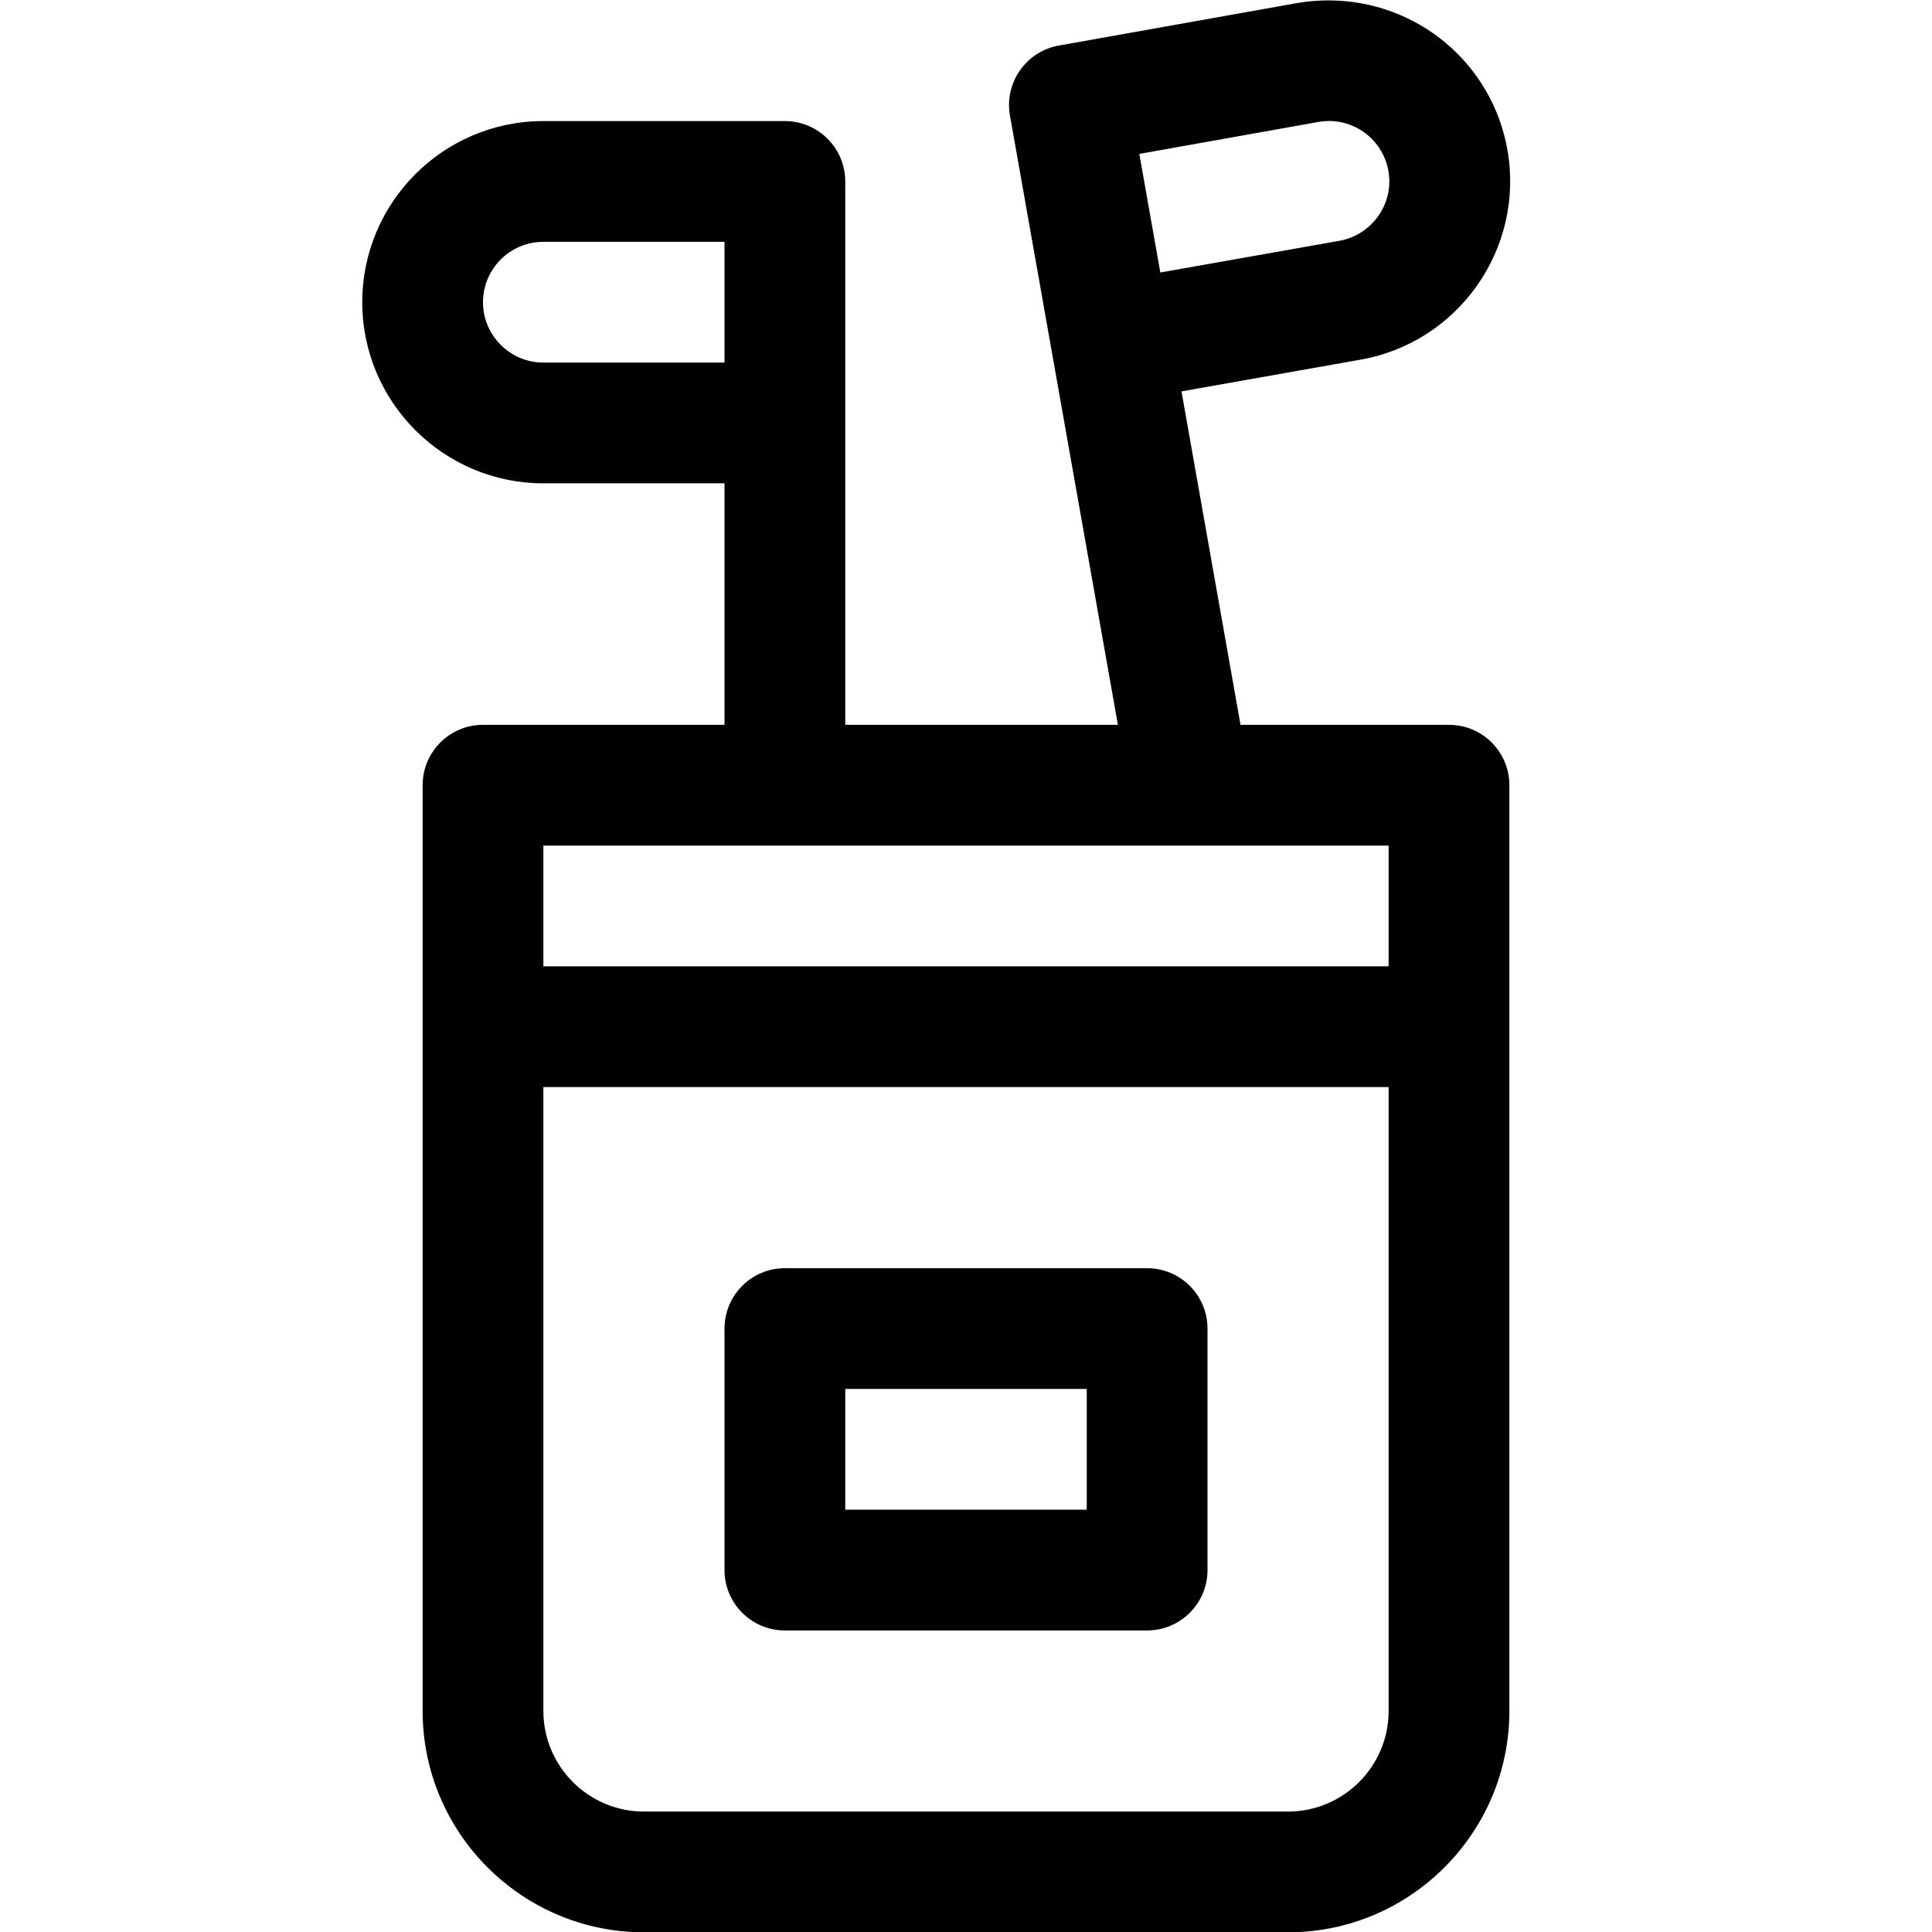 <?xml version="1.0" encoding="utf-8"?>
<!-- Generator: Adobe Illustrator 22.1.0, SVG Export Plug-In . SVG Version: 6.00 Build 0)  -->
<svg version="1.1" id="Regular" xmlns="http://www.w3.org/2000/svg" xmlns:xlink="http://www.w3.org/1999/xlink" x="0px" y="0px"
	 viewBox="0 0 24 24" style="enable-background:new 0 0 24 24;" xml:space="preserve">
<title>golf-equipment</title>
<g>
	<path d="M8,24.004c-1.516,0-2.75-1.234-2.75-2.75v-11.5c0-0.414,0.336-0.75,0.75-0.75h3v-3H6.75c-1.241,0-2.25-1.009-2.25-2.25
		s1.009-2.25,2.25-2.25h3c0.414,0,0.75,0.336,0.75,0.75v6.75h3.387l-1.341-7.569c-0.072-0.407,0.2-0.797,0.607-0.869l2.954-0.527
		c0.132-0.023,0.264-0.034,0.394-0.034c1.105,0,2.042,0.786,2.227,1.869c0.208,1.223-0.617,2.388-1.84,2.596l-2.211,0.392
		l0.733,4.142H18c0.414,0,0.75,0.336,0.75,0.75v11.5c0,1.516-1.234,2.75-2.75,2.75H8z M6.75,21.254c0,0.689,0.561,1.25,1.25,1.25h8
		c0.689,0,1.25-0.561,1.25-1.25v-7.75H6.75V21.254z M17.25,12.004v-1.5H6.75v1.5H17.25z M6.75,3.004C6.336,3.004,6,3.341,6,3.754
		s0.336,0.75,0.75,0.75H9v-1.5H6.75z M14.414,3.385l2.216-0.392c0.411-0.07,0.688-0.459,0.618-0.866
		c-0.062-0.361-0.373-0.624-0.74-0.624c-0.042,0-0.084,0.004-0.126,0.011l-2.229,0.398L14.414,3.385z"/>
	<path d="M9.75,20.254c-0.414,0-0.75-0.336-0.75-0.75v-3c0-0.414,0.336-0.75,0.75-0.75h4.5c0.414,0,0.75,0.336,0.75,0.75v3
		c0,0.414-0.336,0.75-0.75,0.75H9.75z M13.5,18.754v-1.5h-3v1.5H13.5z"/>
</g>
</svg>
